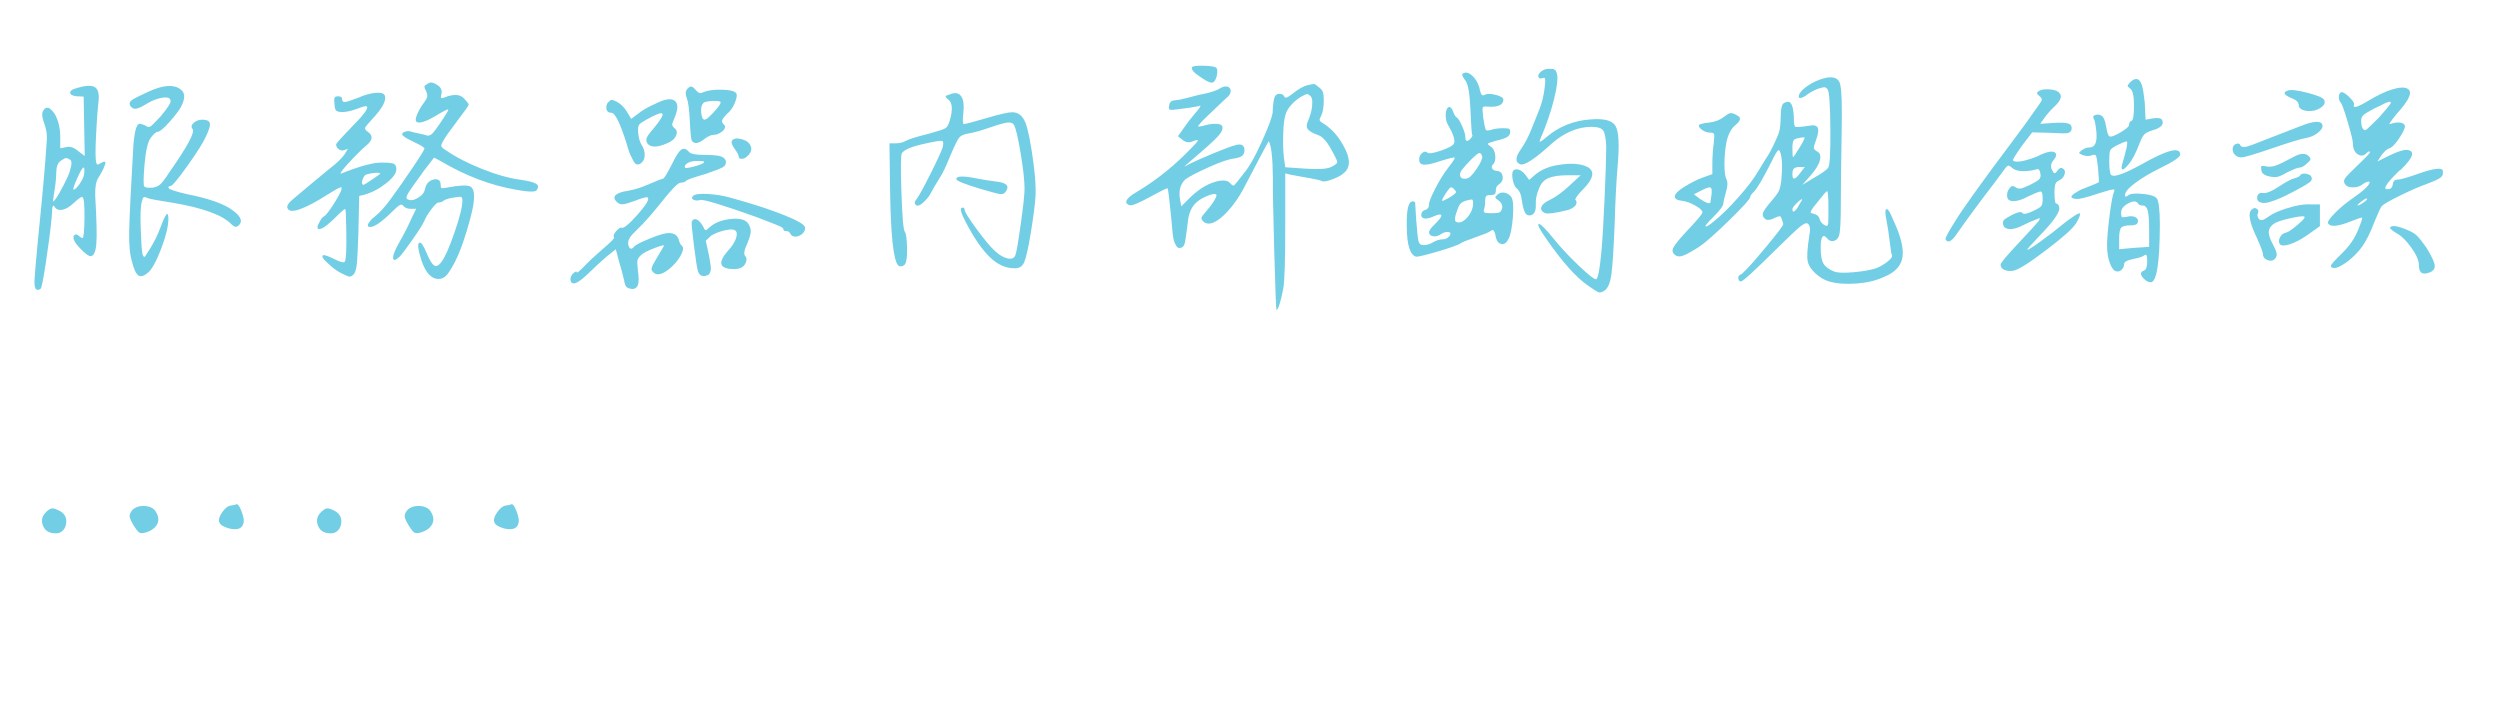 <?xml version="1.0" encoding="utf-8"?>
<!DOCTYPE svg PUBLIC "-//W3C//DTD SVG 1.1//EN" "http://www.w3.org/Graphics/SVG/1.1/DTD/svg11.dtd">
<svg version="1.1" xmlns="http://www.w3.org/2000/svg" width="1163.11" height="328.881" viewBox="0 0 1163.11 328.881">
<g>
<g>
<rect fill="#FFFFFF" width="0" height="0" />
</g>
<g transform="translate(0,0)">
<path fill="#72cee4" d="M69.12 42.62L69.12 42.62Q79.23 38.02 83.84 41.47L83.84 41.47Q87.42 43.78 84.10 49.92L84.10 49.92Q82.56 52.61 78.66 56.96Q74.75 61.31 73.34 61.31L73.34 61.31Q72.32 61.31 70.21 64Q68.10 66.69 67.26 76.35Q66.43 86.02 67.14 86.78Q67.84 87.55 71.04 87.30L71.04 87.30Q73.09 87.04 74.50 85.82Q75.90 84.61 78.72 80.26L78.72 80.26Q91.39 62.21 89.60 60.03L89.60 60.03Q88.45 58.62 90.11 57.15Q91.78 55.68 94.21 55.68L94.21 55.68Q97.15 55.68 97.60 57.28Q98.05 58.88 95.87 63.36L95.87 63.36Q93.95 67.71 87.23 77.12Q80.51 86.53 79.36 86.53L79.36 86.53Q78.08 86.53 78.46 87.49Q78.85 88.45 87.17 90.37L87.17 90.37Q102.14 93.31 108.29 97.86Q114.43 102.40 110.59 105.22L110.59 105.22Q109.44 106.11 107.65 104.32L107.65 104.32Q101.50 97.92 80.38 94.34L80.38 94.34Q70.40 92.80 68.61 92.16L68.61 92.16Q67.20 91.39 66.75 91.84Q66.30 92.29 65.92 94.08L65.92 94.08Q65.15 96.77 65.47 106.43Q65.79 116.10 66.30 118.27L66.30 118.27Q66.94 120.19 67.58 119.17L67.58 119.17Q67.84 118.66 69.63 115.97L69.63 115.97Q72.58 111.36 74.75 105.60L74.75 105.60Q78.34 95.87 78.34 101.76L78.34 101.76Q78.34 106.88 75.01 115.65Q71.68 124.42 68.86 126.85L68.86 126.85Q66.05 129.28 64.38 128.13Q62.72 126.98 61.44 121.86L61.44 121.86Q59.90 116.86 60.10 107.46Q60.29 98.05 62.08 67.07L62.08 67.07Q62.46 63.36 62.85 61.44Q63.23 59.52 63.81 58.50Q64.38 57.47 65.22 57.60Q66.05 57.73 67.58 58.37L67.58 58.37Q68.99 59.52 70.02 58.82Q71.04 58.11 74.62 54.27L74.62 54.27Q79.36 48.64 79.36 47.10L79.36 47.10Q79.36 45.57 77.70 45.38Q76.03 45.18 73.41 45.95Q70.78 46.72 68.10 48.38L68.10 48.38Q63.36 51.33 61.82 50.37Q60.29 49.41 60.29 48.13L60.29 48.13Q60.29 47.36 61.50 46.46Q62.72 45.57 69.12 42.62ZM35.84 40.96L35.84 40.96Q42.11 39.04 44.35 40.70Q46.59 42.37 45.70 48.38L45.70 48.38Q45.18 52.86 44.67 63.30Q44.16 73.73 44.80 75.65L44.80 75.65Q44.93 76.42 45.31 76.54Q45.70 76.67 46.59 76.03L46.59 76.03Q49.66 74.24 48.90 76.42L48.90 76.42Q48.38 78.46 45.70 82.82L45.70 82.82Q44.16 85.12 44.29 91.01L44.29 91.01Q45.31 108.16 44.80 113.66Q44.29 119.17 42.11 119.17L42.11 119.17Q40.83 119.17 37.76 116.03Q34.69 112.90 34.43 111.62L34.43 111.62Q33.79 109.95 34.69 109.31Q35.58 108.67 36.61 109.70L36.61 109.70Q37.76 110.72 38.40 110.72L38.40 110.72Q39.17 110.72 39.30 101.57Q39.42 92.42 38.40 91.78L38.40 91.78Q38.02 91.01 34.43 94.34L34.43 94.34Q31.49 97.15 28.99 97.60Q26.50 98.05 25.34 96.13L25.34 96.13Q24.70 94.98 24.32 96.77L24.32 96.77Q24.19 98.18 24.06 101.12L24.06 101.12Q23.04 111.10 21.31 122.37Q19.58 133.63 18.94 134.27L18.94 134.27Q17.92 135.17 16.90 134.66L16.90 134.66Q15.87 133.89 16.06 130.11Q16.26 126.34 17.66 111.62L17.66 111.62Q20.74 81.41 21.76 65.54L21.76 65.54Q22.14 61.57 20.54 57.28Q18.94 52.99 20.22 51.33L20.22 51.33Q22.27 48.13 25.60 53.25L25.60 53.25Q28.03 57.73 28.03 63.87L28.03 63.87L28.03 68.99L30.72 68.48Q33.41 67.71 36.35 70.27L36.35 70.27L39.42 72.58L39.17 58.75L38.91 44.93L35.58 44.80Q32.64 44.42 32.64 43.07Q32.64 41.73 35.84 40.96ZM32.51 74.24L32.51 74.24Q31.23 73.47 30.66 73.54Q30.08 73.60 28.16 74.88L28.16 74.88Q26.24 76.29 26.18 80.19Q26.11 84.10 25.34 88.77Q24.58 93.44 24.70 93.70L24.70 93.70Q24.83 93.95 25.66 92.86Q26.50 91.78 27.58 89.86Q28.67 87.94 29.70 85.95Q30.72 83.97 31.62 81.98Q32.51 80 32.64 78.98L32.64 78.98Q33.92 75.01 32.51 74.24ZM39.17 80.51L39.17 80.51Q39.42 77.95 38.91 77.95L38.91 77.95Q38.14 77.95 35.97 82.82Q33.79 87.68 34.18 88.19L34.18 88.19Q34.56 88.45 35.78 87.17Q36.99 85.89 38.08 83.90Q39.17 81.92 39.17 80.51Z"/>
</g>
<g transform="translate(127.955,0)">
<path fill="#72cee4" d="M38.78 45.44L38.78 45.44Q43.14 43.52 46.78 43.20Q50.43 42.88 51.07 44.42L51.07 44.42Q52.35 47.74 45.44 55.17L45.44 55.17Q42.24 58.62 41.92 59.39Q41.60 60.16 43.14 61.31L43.14 61.31Q46.98 63.87 42.62 67.58L42.62 67.58Q39.55 70.02 33.02 77.18L33.02 77.18Q29.70 81.02 30.72 80.77L30.72 80.77Q44.16 75.39 50.05 75.65L50.05 75.65Q54.14 75.65 55.30 76.22Q56.45 76.80 56.45 78.72L56.45 78.72Q56.45 81.54 51.65 85.31Q46.85 89.09 41.47 90.62L41.47 90.62L39.17 91.14L38.78 108.42Q38.40 119.81 38.02 123.14Q37.63 126.46 36.61 127.62L36.61 127.62Q35.46 128.77 34.62 128.70Q33.79 128.64 30.85 127.10L30.85 127.10Q28.54 125.95 26.37 124.10Q24.19 122.24 22.91 120.83Q21.63 119.42 22.27 118.78L22.27 118.78Q22.78 118.27 26.88 120.19L26.88 120.19Q31.49 122.62 32.38 121.86L32.38 121.86Q33.41 120.70 33.15 107.26L33.15 107.26Q33.02 97.66 32.70 97.28Q32.38 96.90 28.54 100.74L28.54 100.74Q21.63 107.65 19.97 106.37L19.97 106.37Q19.33 105.73 20.48 103.68L20.48 103.68Q21.89 100.99 22.66 100.74L22.66 100.74Q24.19 99.97 27.90 93.95Q31.62 87.94 30.85 87.17L30.85 87.17Q30.46 86.78 25.34 89.98L25.34 89.98Q7.42 101.38 5.76 96.77L5.76 96.77Q5.12 95.23 8.96 92.16L8.96 92.16L17.02 85.38L25.86 78.08Q30.34 74.62 32.26 71.94L32.26 71.94L33.92 69.25L32 69.89Q30.72 70.27 29.57 69.38Q28.42 68.48 28.42 67.20L28.42 67.20Q28.42 66.56 36.48 58.24L36.48 58.24Q44.93 49.66 42.24 49.41L42.24 49.41Q41.09 49.41 37.25 50.94L37.25 50.94Q33.15 52.35 30.46 52.10L30.46 52.10Q28.80 51.97 28.29 51.26Q27.78 50.56 27.65 48.26L27.65 48.26Q27.39 46.21 27.71 45.50Q28.03 44.80 29.31 44.80L29.31 44.80Q31.23 44.80 31.23 46.21L31.23 46.21Q31.23 46.98 31.55 47.23Q31.87 47.49 32.70 47.42Q33.54 47.36 34.88 46.85Q36.22 46.34 38.78 45.44ZM48.90 80.77L48.90 80.77Q48.90 80.38 47.55 80.38Q46.21 80.38 44.48 80.70Q42.75 81.02 41.98 81.41L41.98 81.41Q41.47 81.79 40.96 82.94Q40.45 84.10 40.45 84.93Q40.45 85.76 41.09 86.02L41.09 86.02Q41.47 86.02 45.18 83.52Q48.90 81.02 48.90 80.77ZM70.53 39.30L70.53 39.30Q71.81 38.27 72.90 38.40Q73.98 38.53 75.90 39.81L75.90 39.81Q77.95 41.34 77.44 43.65L77.44 43.65Q77.06 45.18 77.25 45.50Q77.44 45.82 78.59 45.44L78.59 45.44Q85.12 42.75 87.94 45.82L87.94 45.82Q90.11 48.13 90.11 48.70Q90.11 49.28 84.93 56.06Q79.74 62.85 78.34 65.41L78.34 65.41Q77.18 67.33 77.38 68.03Q77.57 68.74 79.49 69.89L79.49 69.89Q86.27 74.62 96.45 78.66Q106.62 82.69 114.69 83.71L114.69 83.71Q119.81 84.48 121.47 85.50Q123.14 86.53 121.73 88.45L121.73 88.45Q120.96 89.86 112.38 88.32L112.38 88.32Q94.46 85.25 77.18 75.01L77.18 75.01L73.98 73.34L72.19 75.65Q70.27 77.95 65.28 84.99L65.28 84.99Q62.21 89.22 61.50 90.75Q60.80 92.29 61.57 92.67L61.57 92.67Q63.49 93.82 66.43 92.10Q69.38 90.37 69.76 87.94L69.76 87.94Q70.53 84.22 73.98 83.46L73.98 83.46Q77.06 82.94 77.06 86.14L77.06 86.14Q77.06 87.30 77.50 87.49Q77.95 87.68 79.87 87.30L79.87 87.30Q88.58 85.63 90.88 86.78L90.88 86.78Q94.34 88.70 90.88 101.50L90.88 101.50Q87.55 114.18 83.71 121.86L83.71 121.86Q81.28 126.46 79.74 128.13Q78.21 129.79 76.03 129.79L76.03 129.79Q71.04 129.79 68.10 121.09L68.10 121.09Q65.66 113.41 67.20 112.90L67.20 112.90Q68.35 112.51 70.46 117.57Q72.58 122.62 74.05 123.52Q75.52 124.42 77.44 121.86L77.44 121.86Q79.87 118.66 83.52 108.10Q87.17 97.54 87.17 93.31L87.17 93.31Q87.17 91.90 86.59 91.65Q86.02 91.39 83.20 91.90L83.20 91.90Q79.36 92.54 78.40 93.38Q77.44 94.21 76.03 94.21L76.03 94.21Q75.14 94.21 72.83 97.22Q70.53 100.22 69.38 102.91L69.38 102.91Q68.35 105.22 64 111.42Q59.65 117.63 57.98 119.42L57.98 119.42Q54.91 122.24 54.91 119.81L54.91 119.81Q55.04 117.63 57.73 112.90L57.73 112.90Q61.18 106.88 63.36 101.89L63.36 101.89L65.66 97.15L63.10 97.15Q60.80 97.15 59.65 95.74L59.65 95.74Q59.14 94.85 58.05 95.42Q56.96 96 54.14 98.82L54.14 98.82Q47.23 105.60 44.29 105.60L44.29 105.60Q41.86 105.60 44.67 102.27L44.67 102.27Q45.44 101.50 46.59 100.61L46.59 100.61Q49.92 97.92 53.76 92.67L53.76 92.67Q58.37 86.40 63.94 78.14Q69.50 69.89 69.50 69.12L69.50 69.12Q69.50 68.35 64.32 65.92Q59.14 63.49 59.14 62.46L59.14 62.46Q59.14 61.70 60.54 61.25Q61.95 60.80 63.10 61.18Q64.26 61.57 66.56 62.02Q68.86 62.46 70.91 63.10L70.91 63.10Q72.06 63.23 73.22 62.08Q74.37 60.93 76.80 57.34L76.80 57.34Q80.90 51.33 80.58 50.94Q80.26 50.56 74.75 53.89L74.75 53.89Q70.27 56.58 67.78 56.96Q65.28 57.34 65.47 55.42Q65.66 53.50 68.10 49.41L68.10 49.41Q70.53 46.21 70.78 45.06Q71.04 43.90 70.27 42.37L70.27 42.37Q69.50 40.96 69.50 40.38Q69.50 39.81 70.53 39.30Z"/>
</g>
<g transform="translate(255.91,0)">
<path fill="#72cee4" d="M65.92 103.17L65.92 103.17Q66.43 102.02 67.33 101.95Q68.22 101.89 69.25 102.78Q70.27 103.68 71.04 105.09L71.04 105.09Q71.94 107.01 72.38 107.07Q72.83 107.14 74.24 105.73L74.24 105.73Q77.82 102.53 84.03 101.89Q90.24 101.25 92.16 103.94L92.16 103.94Q93.44 105.98 93.38 107.78Q93.31 109.57 91.65 113.54L91.65 113.54Q89.60 117.89 90.82 119.17Q92.03 120.45 90.75 122.82Q89.47 125.18 85.63 125.18L85.63 125.18Q75.39 125.18 82.69 116.74L82.69 116.74Q85.38 113.92 86.40 111.17Q87.42 108.42 86.27 107.33Q85.12 106.24 81.15 107.20Q77.18 108.16 74.88 109.70L74.88 109.70L72.45 112L73.98 119.04Q74.88 124.03 74.82 125.18Q74.75 126.34 73.98 127.62L73.98 127.62Q72.45 128.64 70.98 128.38Q69.50 128.13 68.86 126.34L68.86 126.34Q68.22 124.54 66.94 114.24Q65.66 103.94 65.92 103.17ZM66.56 91.14L66.56 91.14Q67.58 89.98 73.22 90.24Q78.85 90.50 84.61 92.16L84.61 92.16Q98.56 96 108.61 99.97Q118.66 103.94 118.66 105.98L118.66 105.98Q118.66 107.78 117.18 108.93Q115.71 110.08 114.18 110.08Q112.64 110.08 111.87 108.93L111.87 108.93Q111.36 107.52 109.95 107.52Q108.54 107.52 108.54 106.62L108.54 106.62Q108.54 105.98 106.82 105.22Q105.09 104.45 96.38 101.12L96.38 101.12Q71.68 92.29 69.76 93.06L69.76 93.06Q68.35 93.57 66.88 92.99Q65.41 92.42 66.56 91.14ZM56.83 76.16L56.83 76.16Q59.39 70.78 61.06 69.63Q62.72 68.48 64.64 70.66L64.64 70.66Q65.79 72.06 71.42 72.06L71.42 72.06Q76.93 72.06 79.10 72.64Q81.28 73.22 81.79 74.88L81.79 74.88Q82.05 76.80 80.45 77.76Q78.85 78.72 72.06 81.02L72.06 81.02Q64 83.33 63.23 84.16Q62.46 84.99 60.74 84.99Q59.01 84.99 52.10 93.70Q45.18 102.40 40.70 106.62L40.70 106.62Q37.76 109.44 36.99 110.78Q36.22 112.13 36.35 113.66L36.35 113.66Q37.12 117.25 39.30 114.56L39.30 114.56Q40.45 113.41 46.59 110.91Q52.74 108.42 55.17 108.42L55.17 108.42Q59.39 108.42 60.03 112.13L60.03 112.13Q60.54 113.66 61.18 114.18L61.18 114.18Q62.59 115.20 61.12 118.21Q59.65 121.22 56.70 124.03L56.70 124.03Q50.43 129.79 47.74 126.34L47.74 126.34Q46.98 125.70 47.36 124.42Q47.74 123.14 49.79 119.81L49.79 119.81Q53.12 114.30 53.12 114.18L53.12 114.18Q52.48 113.92 48.19 115.58Q43.90 117.25 42.50 118.53L42.50 118.53Q40.96 119.94 40.70 120.96Q40.45 121.98 40.83 125.57L40.83 125.57Q41.60 130.69 40.83 132.67Q40.06 134.66 37.76 134.40L37.76 134.40Q36.22 134.14 35.52 133.44Q34.82 132.74 34.43 130.30L34.43 130.30Q33.66 126.85 32 121.34L32 121.34L30.59 115.97L26.24 119.42Q22.27 122.88 17.66 127.36L17.66 127.36Q10.62 134.14 9.60 130.69L9.60 130.69Q9.47 130.30 9.47 130.05L9.47 130.05Q9.47 128.26 10.94 127.04Q12.42 125.82 12.42 126.66Q12.42 127.49 16 123.78Q19.58 120.06 24.83 115.58Q30.08 111.10 29.82 110.46L29.82 110.46Q29.06 109.44 30.78 107.52Q32.51 105.60 33.28 105.98L33.28 105.98Q34.82 106.50 40.77 99.78Q46.72 93.06 45.44 91.90L45.44 91.90Q45.06 91.26 39.04 93.57L39.04 93.57Q35.20 94.98 33.92 95.04Q32.64 95.10 31.62 94.46L31.62 94.46Q27.26 90.88 34.30 89.09L34.30 89.09Q35.71 88.96 37.12 88.58L37.12 88.58Q40.83 87.94 46.27 85.57Q51.71 83.20 52.48 83.20Q53.25 83.20 56.83 76.16ZM71.55 75.65L71.55 75.65Q71.94 75.14 71.04 75.01L71.04 75.01Q70.27 74.88 68.61 74.88L68.61 74.88Q64.26 74.88 62.85 76.93L62.85 76.93Q62.46 77.57 62.85 78.02Q63.23 78.46 67.07 77.44Q70.91 76.42 71.55 75.65ZM84.61 65.54L84.61 65.54Q85.63 63.87 88.96 64.70Q92.29 65.54 93.31 67.84L93.31 67.84Q94.21 69.76 92.54 71.94L92.54 71.94Q90.24 74.50 88.32 73.73L88.32 73.73Q87.81 73.60 87.81 72.96L87.81 72.96Q87.81 71.94 85.89 69.25Q83.97 66.56 84.61 65.54ZM26.75 47.87L26.75 47.87Q28.03 46.59 28.54 46.46Q29.06 46.34 31.10 47.36L31.10 47.36Q33.92 48.90 35.84 52.10L35.84 52.10L37.76 55.30L40.70 53.12Q43.52 50.69 49.02 48.26L49.02 48.26Q55.55 44.93 58.05 46.91Q60.54 48.90 57.73 55.30L57.73 55.30Q56.83 57.34 56.83 57.98Q56.83 58.62 57.73 59.52L57.73 59.52Q59.65 60.80 58.62 63.10Q57.60 65.41 54.40 66.69L54.40 66.69Q47.36 69.76 45.18 66.56L45.18 66.56Q44.54 65.41 44.99 64.13Q45.44 62.85 48.26 59.65L48.26 59.65Q53.12 53.76 52.22 52.86Q51.33 51.97 44.80 55.68L44.80 55.68Q41.98 57.22 41.41 58.05Q40.83 58.88 40.96 61.57L40.96 61.57Q41.34 65.54 42.69 67.58Q44.03 69.63 44.03 72.06Q44.03 74.50 42.50 75.78L42.50 75.78Q41.60 76.54 40.70 76.54Q39.81 76.54 39.10 75.39Q38.40 74.24 37.44 72.19Q36.48 70.14 35.58 66.69L35.58 66.69Q31.10 52.48 28.54 52.48L28.54 52.48Q26.75 52.48 26.30 51.01Q25.86 49.54 26.75 47.87ZM63.62 45.63Q62.59 43.01 63.68 41.60Q64.77 40.19 65.66 40.26Q66.56 40.32 67.97 42.11L67.97 42.11Q69.50 43.90 71.04 43.01L71.04 43.01Q74.11 41.60 80 41.73Q85.89 41.86 86.78 43.65L86.78 43.65Q87.17 45.06 85.82 48.19Q84.48 51.33 81.92 53.38L81.92 53.38Q79.23 56.19 80.32 57.28Q81.41 58.37 81.41 59.01L81.41 59.01Q81.41 60.29 79.62 61.50Q77.82 62.72 76.29 62.72L76.29 62.72Q74.24 62.72 71.68 64.77L71.68 64.77Q67.58 67.97 65.92 65.41L65.92 65.41Q65.41 64.26 65.02 56.26Q64.64 48.26 63.62 45.63ZM79.36 47.62L79.36 47.62Q79.36 47.10 77.70 46.98Q76.03 46.85 73.98 47.10Q71.94 47.36 71.42 47.87L71.42 47.87Q70.27 48.90 70.27 51.26Q70.27 53.63 71.04 55.17L71.04 55.17Q71.55 55.94 72.51 55.49Q73.47 55.04 75.90 52.48L75.90 52.48Q79.36 48.77 79.36 47.62Z"/>
</g>
<g transform="translate(383.865,0)">
<path fill="#72cee4" d="M61.06 83.33L61.06 83.33Q61.06 81.02 71.42 83.20L71.42 83.20Q76.42 84.10 79.74 84.48L79.74 84.48Q86.78 85.25 84.10 89.09L84.10 89.09Q83.20 90.50 81.54 90.30Q79.87 90.11 72.06 87.81L72.06 87.81Q61.06 84.48 61.06 83.33ZM59.14 43.52L59.14 43.52Q62.21 42.75 63.55 45.18Q64.90 47.62 64.32 52.67Q63.74 57.73 64.64 57.73Q65.54 57.73 74.94 54.98Q84.35 52.22 87.04 52.22L87.04 52.22Q91.26 52.22 93.18 57.02Q95.10 61.82 97.02 76.42L97.02 76.42Q98.18 85.50 97.92 90.88Q97.66 96.26 95.74 108.16L95.74 108.16Q93.95 119.04 92.61 122.05Q91.26 125.06 87.94 124.80L87.94 124.80Q82.05 124.80 76.74 119.74Q71.42 114.69 65.54 103.55L65.54 103.55Q62.21 97.15 63.55 96.70Q64.90 96.26 64.90 97.54L64.90 97.54Q64.90 98.94 70.40 106.43Q75.90 113.92 78.98 116.74L78.98 116.74Q82.18 119.68 84.99 120.26Q87.81 120.83 88.58 118.59Q89.34 116.35 91.07 104Q92.80 91.65 92.80 87.81L92.80 87.81Q92.80 82.05 90.94 71.04Q89.09 60.03 87.81 57.98L87.81 57.98Q87.04 56.83 84.93 57.02Q82.82 57.22 77.18 59.14L77.18 59.14Q70.66 61.44 66.82 62.08L66.82 62.08Q63.62 62.59 62.46 63.94Q61.31 65.28 58.37 72.19L58.37 72.19Q55.30 79.74 53.76 82.05L53.76 82.05Q50.18 87.81 49.02 90.11L49.02 90.11Q48.26 91.78 45.82 94.08Q43.39 96.38 42.24 95.36Q41.09 94.34 42.62 92.54L42.62 92.54Q44.16 90.62 49.09 80.77Q54.02 70.91 54.78 68.35L54.78 68.35Q55.30 65.66 54.40 65.54L54.40 65.54Q53.38 65.28 47.10 66.69L47.10 66.69Q37.25 68.74 35.71 71.30L35.71 71.30Q34.94 72.58 35.52 89.66Q36.10 106.75 37.12 107.90L37.12 107.90Q38.02 109.06 38.14 115.71Q38.27 122.37 36.74 123.39Q35.20 124.42 34.05 123.52L34.05 123.52Q30.59 120.06 30.21 86.40L30.21 86.40L29.95 66.69L32.64 66.69Q35.58 66.69 37.57 65.54Q39.55 64.38 48.26 62.21L48.26 62.21Q54.78 60.42 56 59.65Q57.22 58.88 57.98 56.19L57.98 56.19Q60.29 48.51 57.22 46.21L57.22 46.21Q55.55 44.93 56.32 44.54L56.32 44.54Q56.83 44.29 59.14 43.52Z"/>
</g>
<g transform="translate(511.82,0)">
<path fill="#72cee4" d="M95.87 39.81L95.87 39.81Q98.82 39.04 99.52 39.10Q100.22 39.17 101.89 40.70L101.89 40.70Q103.30 41.73 103.68 42.94Q104.06 44.16 104.06 47.10L104.06 47.10Q103.94 51.84 102.78 54.02L102.78 54.02Q102.02 55.30 102.14 55.87Q102.27 56.45 103.30 57.09L103.30 57.09Q109.18 60.54 113.02 67.46L113.02 67.46Q118.14 76.29 113.66 80.26L113.66 80.26Q111.87 82.05 107.97 83.46Q104.06 84.86 103.17 84.22L103.17 84.22Q102.27 83.71 96.70 82.75Q91.14 81.79 88.58 81.28L88.58 81.28L86.14 80.64L86.14 104.70Q86.14 128.90 85.25 134.02L85.25 134.02Q83.46 143.49 82.05 144.26L82.05 144.26Q81.79 144.13 81.02 116.99Q80.26 89.86 80.38 82.69L80.38 82.69Q80.26 68.86 78.46 65.66L78.46 65.66Q77.57 66.94 66.56 88.06L66.56 88.06Q63.49 93.82 59.14 98.56L59.14 98.56Q51.58 106.50 47.87 102.91L47.87 102.91Q46.98 101.89 47.17 101.25Q47.36 100.61 48.90 98.82L48.90 98.82Q51.33 96.13 52.93 93.57Q54.53 91.01 54.02 90.50L54.02 90.50Q53.12 89.73 49.41 91.33Q45.70 92.93 43.90 95.10L43.90 95.10Q41.34 98.05 40.83 103.17L40.83 103.17Q39.94 110.21 39.55 112.45Q39.17 114.69 37.89 115.20L37.89 115.20Q36.74 115.58 36.10 115.14Q35.46 114.69 34.75 113.09Q34.05 111.49 33.73 108.48Q33.41 105.47 33.02 100.61L33.02 100.61Q31.74 87.94 31.42 87.62Q31.10 87.30 23.17 91.65Q15.23 96 13.70 95.49L13.70 95.49Q9.86 94.08 15.49 90.24L15.49 90.24Q16 89.86 16.77 89.47L16.77 89.47Q29.18 82.05 39.42 71.94L39.42 71.94Q45.82 65.66 45.50 65.28Q45.18 64.90 42.82 65.86Q40.45 66.82 38.27 65.02L38.27 65.02L36.22 63.36L38.78 59.78Q41.22 56.19 44.29 52.61L44.29 52.61Q47.10 49.41 46.59 49.15L46.59 49.15Q46.34 49.15 45.06 49.54L45.06 49.54Q42.50 50.05 37.25 50.69L37.25 50.69Q33.15 51.33 32.45 51.01Q31.74 50.69 32.13 49.15L32.13 49.15Q32.26 46.85 34.75 46.66Q37.25 46.46 40.96 45.44Q44.67 44.42 45.82 44.16L45.82 44.16Q53.12 42.88 55.81 41.09L55.81 41.09Q57.98 39.81 59.46 40.38Q60.93 40.96 60.74 42.62Q60.54 44.29 58.62 45.70L58.62 45.70Q55.42 48.77 51.20 52.74Q46.98 56.70 46.34 57.73L46.34 57.73Q45.18 58.88 45.82 58.88L45.82 58.88Q46.46 58.88 48.13 58.50L48.13 58.50Q50.94 57.60 53.50 57.60Q56.06 57.60 56.70 58.50L56.70 58.50Q57.73 60.29 54.66 63.62Q51.58 66.94 40.45 76.29L40.45 76.29L39.17 77.57Q39.30 77.44 42.11 76.03L42.11 76.03Q45.44 74.37 52.99 71.23Q60.54 68.10 63.23 67.46L63.23 67.46Q65.54 66.82 66.50 67.84Q67.46 68.86 67.07 70.78L67.07 70.78Q66.82 72.06 65.79 72.70Q64.77 73.34 62.59 73.73L62.59 73.73Q59.01 73.98 50.75 77.70Q42.50 81.41 39.81 83.33L39.81 83.33Q35.97 86.78 37.25 93.18L37.25 93.18L37.76 96L41.98 91.78Q48.64 85.38 55.55 84.10L55.55 84.10Q59.14 83.58 60.54 85.25L60.54 85.25Q61.70 86.66 62.34 86.21Q62.98 85.76 67.07 80.38L67.07 80.38Q70.53 76.29 75.14 66.11Q79.74 55.94 80.26 52.48L80.26 52.48Q80.51 46.85 81.15 45.25Q81.79 43.65 83.33 43.65L83.33 43.65Q85.25 43.65 85.70 44.99Q86.14 46.34 89.66 43.52Q93.18 40.70 95.87 39.81ZM98.18 45.06L98.18 45.06Q97.02 43.78 96.32 43.78Q95.62 43.78 93.18 45.18L93.18 45.18Q87.30 49.15 86.14 53.76L86.14 53.76Q85.38 56.19 85.18 62.46Q84.99 68.74 85.50 73.22L85.50 73.22L86.14 77.82L95.49 78.46Q104.58 79.10 107.46 77.70Q110.34 76.29 110.34 75.39Q110.34 74.50 107.26 69.06Q104.19 63.62 101.38 62.85L101.38 62.85Q97.54 61.44 96.58 60.03Q95.62 58.62 96.77 56.19L96.77 56.19Q98.30 52.61 98.62 49.41Q98.94 46.21 98.18 45.06ZM43.33 33.15Q42.37 32 42.82 31.23Q43.26 30.46 48.19 30.59Q53.12 30.72 54.02 31.49L54.02 31.49Q54.78 32.26 54.40 34.62Q54.02 36.99 52.86 38.14L52.86 38.14Q51.58 39.17 47.62 36.48L47.62 36.48Q44.29 34.30 43.33 33.15Z"/>
</g>
<g transform="translate(639.774,0)">
<path fill="#72cee4" d="M84.86 76.80L84.86 76.80Q94.08 75.26 98.82 77.70L98.82 77.70Q104.19 80.64 96.51 88.32L96.51 88.32Q95.36 89.47 94.53 90.50Q93.70 91.52 93.31 92.29Q92.93 93.06 93.31 93.06L93.31 93.06Q93.82 93.70 93.63 94.66Q93.44 95.62 92.29 96.45Q91.14 97.28 89.86 97.66L89.86 97.66Q80.64 99.97 78.85 99.07L78.85 99.07Q76.67 97.92 77.38 96.19Q78.08 94.46 81.41 92.93L81.41 92.93Q85.38 91.01 90.37 86.40L90.37 86.40L95.62 81.54L89.60 81.54Q83.71 81.54 80.58 82.88Q77.44 84.22 76.16 87.94L76.16 87.94Q74.62 91.52 74.75 94.85L74.75 94.85Q75.01 100.22 71.68 100.22L71.68 100.22Q70.40 100.22 69.63 98.69Q68.86 97.15 68.22 93.06L68.22 93.06Q67.84 89.47 66.18 87.94L66.18 87.94Q64.77 86.91 64.13 84.16Q63.49 81.41 64 79.87L64 79.87Q64.64 78.46 66.43 78.85Q68.22 79.23 69.76 81.15L69.76 81.15L71.68 83.71L73.86 81.79Q78.08 77.95 84.86 76.80ZM40.58 34.43L40.58 34.43Q42.37 32.90 44.86 34.94Q47.36 36.99 48.51 40.83L48.51 40.83Q49.02 43.52 49.60 44.10Q50.18 44.67 51.20 44.03L51.20 44.03Q52.74 43.26 56.19 44.16Q59.65 45.06 59.65 46.34L59.65 46.34Q59.65 48.13 57.92 48.96Q56.19 49.79 53.50 49.66L53.50 49.66Q50.82 49.41 50.30 49.73Q49.79 50.05 50.05 52.10L50.05 52.10Q50.18 54.78 50.82 57.86L50.82 57.86Q51.20 60.16 51.65 60.54Q52.10 60.93 53.89 60.42L53.89 60.42Q56.32 59.65 59.65 59.65L59.65 59.65Q61.57 59.65 62.21 59.90Q62.85 60.16 62.85 61.31L62.85 61.31Q62.85 62.85 61.44 63.74Q60.03 64.64 55.94 65.54L55.94 65.54Q52.35 66.56 52.48 66.94L52.48 66.94Q52.48 67.33 53.63 68.10L53.63 68.10Q55.55 69.25 55.87 72.26Q56.19 75.26 54.78 76.54L54.78 76.54Q53.89 77.57 54.53 78.53Q55.17 79.49 57.34 79.62L57.34 79.62Q59.01 80 59.33 82.05Q59.65 84.10 58.11 85.38L58.11 85.38Q56.32 86.53 56.19 87.94L56.19 87.94Q56.19 89.86 55.68 90.30Q55.17 90.75 53.50 90.75L53.50 90.75Q52.10 90.75 51.65 91.26Q51.20 91.78 51.20 93.44L51.20 93.44Q51.20 96.13 50.56 97.66L50.56 97.66Q50.43 98.69 51.07 98.94Q51.71 99.20 54.27 99.20L54.27 99.20Q56.96 99.20 57.79 98.82Q58.62 98.43 59.01 97.15L59.01 97.15Q59.65 94.98 57.47 93.31L57.47 93.31Q55.94 92.29 55.94 91.84Q55.94 91.39 57.09 90.37L57.09 90.37Q58.62 89.22 60.54 89.73Q62.46 90.24 63.49 91.90L63.49 91.90Q64.64 94.08 64.06 101.25Q63.49 108.42 62.08 111.10L62.08 111.10Q60.80 113.79 58.88 113.54Q56.96 113.28 56.19 110.59L56.19 110.59Q55.94 109.06 55.68 108.35Q55.42 107.65 55.10 107.26Q54.78 106.88 54.53 107.01Q54.27 107.14 53.63 107.52L53.63 107.52Q52.74 108.29 46.66 110.40Q40.58 112.51 39.68 113.28L39.68 113.28Q37.89 114.43 29.18 116.99Q20.48 119.55 19.07 119.42L19.07 119.42Q14.85 118.27 14.72 105.60L14.72 105.60Q14.46 93.70 17.41 93.70L17.41 93.70Q18.56 93.70 18.62 94.34Q18.69 94.98 19.07 101.89L19.07 101.89Q19.71 110.21 20.16 112.13Q20.61 114.05 22.53 114.05L22.53 114.05Q24.70 114.05 27.01 112.70Q29.31 111.36 31.30 111.36Q33.28 111.36 34.43 109.95L34.43 109.95Q35.97 108.03 33.66 107.90L33.66 107.90Q32.13 107.90 30.46 109.06L30.46 109.06Q28.67 110.21 26.88 109.89Q25.09 109.57 25.09 108.03L25.09 108.03Q25.09 106.88 27.90 104.19L27.90 104.19Q32.51 99.58 29.82 99.84L29.82 99.84Q29.06 99.84 27.39 100.61L27.39 100.61Q23.94 102.14 22.53 101.50L22.53 101.50Q21.25 101.12 21.50 99.58Q21.76 98.05 23.30 97.66L23.30 97.66Q25.09 97.15 25.09 94.98L25.09 94.98Q25.09 93.31 28.03 87.62Q30.98 81.92 34.05 77.95L34.05 77.95Q37.38 73.73 36.99 73.34Q36.61 72.96 30.08 75.01L30.08 75.01Q24.83 76.80 22.66 76.61Q20.48 76.42 20.48 74.24L20.48 74.24Q20.48 72.32 21.89 71.17Q23.30 70.02 24.26 70.98Q25.22 71.94 30.78 70.02Q36.35 68.10 36.74 66.56L36.74 66.56Q37.50 64.26 33.92 58.11L33.92 58.11Q32.77 56.19 32.83 53.31Q32.90 50.43 34.30 49.79L34.30 49.79Q35.46 49.66 36.29 51.97Q37.12 54.27 38.14 54.78L38.14 54.78Q39.04 55.42 40.51 58.75Q41.98 62.08 41.98 63.87L41.98 63.87Q41.98 65.54 42.75 65.54L42.75 65.54Q43.52 65.54 44.54 64.32Q45.57 63.10 45.18 62.72L45.18 62.72Q44.80 62.34 44.35 51.20Q43.90 40.06 42.05 37.57Q40.19 35.07 40.58 34.43ZM49.79 72.70L49.79 72.70Q49.28 71.17 48.51 71.17Q47.74 71.17 44.74 74.18Q41.73 77.18 40.19 79.23L40.19 79.23Q39.04 81.15 39.74 82.30Q40.45 83.46 42.50 83.07L42.50 83.07Q44.29 82.94 47.23 78.53Q50.18 74.11 49.79 72.70ZM37.12 88.45L37.12 88.45Q36.22 87.17 35.20 87.17L35.20 87.17Q34.69 87.17 32.77 90.11Q30.85 93.06 31.23 93.44L31.23 93.44Q31.36 93.70 34.82 91.78L34.82 91.78Q36.99 90.37 37.44 89.79Q37.89 89.22 37.12 88.45ZM45.57 94.59L45.57 94.59Q45.57 93.06 45.12 92.86Q44.67 92.67 41.98 93.44L41.98 93.44Q40.19 94.08 39.42 95.10Q38.66 96.13 37.50 99.84L37.50 99.84Q36.61 102.91 37.89 103.30L37.89 103.30Q40.19 104.19 42.88 101.12Q45.57 98.05 45.57 94.59ZM76.93 33.54L76.93 33.54Q78.46 32 81.15 32L81.15 32Q82.94 32 83.58 32.45Q84.22 32.90 84.61 34.43L84.61 34.43Q85.38 37.50 83.20 46.27Q81.02 55.04 76.67 65.15L76.67 65.15Q76.29 66.18 77.06 65.79L77.06 65.79Q77.82 65.41 79.62 63.87L79.62 63.87Q88.45 56.32 100.35 55.55L100.35 55.55Q109.57 54.78 111.81 58.56Q114.05 62.34 112.90 76.16L112.90 76.16Q111.87 88.45 111.49 102.91L111.49 102.91Q110.72 122.11 109.89 127.87Q109.06 133.63 106.75 135.17L106.75 135.17Q104.96 136.32 104 136Q103.04 135.68 99.20 132.99L99.20 132.99Q90.75 127.23 79.62 111.10L79.62 111.10Q74.75 104.19 76.29 104.19L76.29 104.19Q77.70 104.45 83.07 111.10L83.07 111.10Q87.94 117.12 94.66 123.52Q101.38 129.92 102.72 129.92Q104.06 129.92 105.22 117.63L105.22 117.63Q105.98 109.82 106.75 92.22Q107.52 74.62 107.52 68.22L107.52 68.22Q107.26 62.34 106.05 60.67Q104.83 59.01 100.74 59.01L100.74 59.01Q91.14 59.01 82.30 66.69L82.30 66.69Q70.40 77.57 67.46 76.42L67.46 76.42Q63.87 75.01 67.84 69.38L67.84 69.38Q70.53 65.54 72.70 60.16L72.70 60.16L76.54 50.56Q78.21 46.21 78.85 40.96L78.85 40.96Q79.49 36.22 78.72 36.22L78.72 36.22Q78.46 36.22 78.08 36.22L78.08 36.22Q76.54 36.99 76.03 35.90Q75.52 34.82 76.93 33.54Z"/>
</g>
<g transform="translate(767.729,0)">
<path fill="#72cee4" d="M81.66 36.22L81.66 36.22Q87.17 35.07 88.32 38.91Q89.47 42.75 89.09 61.70L89.09 61.70Q88.70 82.94 88.70 95.23Q88.70 107.52 87.81 109.82L87.81 109.82Q87.04 111.74 85.31 112.13Q83.58 112.51 82.18 110.72L82.18 110.72Q79.87 108.03 79.36 113.28L79.36 113.28Q79.36 114.43 79.36 115.97L79.36 115.97Q79.36 120.58 80.70 122.75Q82.05 124.93 85.63 126.34L85.63 126.34Q87.94 127.23 94.59 126.66Q101.25 126.08 105.09 124.80L105.09 124.80Q107.78 123.78 110.34 121.79Q112.90 119.81 112.51 118.78L112.51 118.78Q112.13 118.27 111.49 112.70Q110.85 107.14 109.95 102.53Q109.06 97.92 109.70 97.54L109.70 97.54Q110.46 96.51 112 99.84L112 99.84Q112.90 101.76 114.69 105.98L114.69 105.98Q118.53 115.33 117.18 120.64Q115.84 125.95 108.93 128.77L108.93 128.77Q103.55 131.33 96.13 131.90Q88.70 132.48 83.20 130.94L83.20 130.94Q79.87 129.92 76.93 127.23Q73.98 124.54 73.34 121.73L73.34 121.73Q72.58 118.78 74.11 109.18L74.11 109.18Q74.88 105.22 73.34 104.06L73.34 104.06Q72.32 103.30 69.57 105.60Q66.82 107.90 57.73 116.86L57.73 116.86Q43.52 130.94 42.24 130.94L42.24 130.94Q41.22 130.94 41.02 129.60Q40.83 128.26 41.86 127.87L41.86 127.87Q43.39 127.49 52.80 116.22Q62.21 104.96 61.95 104.19L61.95 104.19Q61.06 100.99 60.54 100.67Q60.03 100.35 57.73 101.50L57.73 101.50Q54.91 102.91 53.50 101.89L53.50 101.89Q51.97 100.61 52.48 99.07Q52.99 97.54 56.19 93.82L56.19 93.82Q58.88 90.75 59.78 89.02Q60.67 87.30 61.06 83.46L61.06 83.46Q61.95 74.11 60.29 70.27L60.29 70.27Q59.90 69.63 59.65 69.89L59.65 69.89Q58.75 70.40 56.45 75.26L56.45 75.26Q50.82 86.40 48.38 89.09L48.38 89.09Q46.59 90.75 46.59 91.52L46.59 91.52Q46.59 92.93 36.74 102.53Q26.88 112.13 22.78 114.82L22.78 114.82Q17.79 118.02 15.42 118.91Q13.06 119.81 11.65 118.66L11.65 118.66Q9.73 117.25 10.82 115.14Q11.90 113.02 17.28 107.26L17.28 107.26Q24.32 99.84 24.32 98.82L24.32 98.82Q24.32 97.54 21.06 95.68Q17.79 93.82 14.98 93.44L14.98 93.44Q11.26 93.06 11.46 91.33Q11.65 89.60 15.49 87.17L15.49 87.17Q20.10 84.22 24.58 82.56L24.58 82.56L28.93 81.02L28.93 76.42Q28.93 71.55 29.57 66.69L29.57 66.69Q29.95 63.10 29.76 62.40Q29.57 61.70 27.78 61.70L27.78 61.70Q25.86 61.70 24.06 60.35Q22.27 59.01 22.78 58.11L22.78 58.11Q23.42 57.47 27.46 57.02Q31.49 56.58 34.30 54.40L34.30 54.40Q36.22 52.86 37.18 52.67Q38.14 52.48 39.68 53.25L39.68 53.25Q41.22 54.02 41.60 54.59Q41.98 55.17 41.54 56.13Q41.09 57.09 39.17 58.62L39.17 58.62Q36.48 61.31 35.46 66.30L35.46 66.30Q34.56 71.17 34.56 76.35Q34.56 81.54 35.46 83.33L35.46 83.33Q36.48 85.25 35.33 89.15Q34.18 93.06 34.05 94.72Q33.92 96.38 29.57 100.74L29.57 100.74Q24.96 105.34 25.86 105.34L25.86 105.34Q26.50 105.60 29.57 103.04L29.57 103.04Q34.56 99.07 40.90 91.97Q47.23 84.86 50.30 79.62L50.30 79.62Q54.53 72.58 54.91 72.19L54.91 72.19Q55.42 71.55 57.54 67.20Q59.65 62.85 60.03 61.18L60.03 61.18Q60.67 59.26 60.74 53.95Q60.80 48.64 62.34 47.87L62.34 47.87Q64.51 46.72 65.54 48.19Q66.56 49.66 66.82 54.02L66.82 54.02Q66.82 58.50 67.46 58.94Q68.10 59.39 73.98 58.50L73.98 58.50Q77.18 57.86 77.95 59.39Q78.72 60.93 77.18 65.15L77.18 65.15Q76.03 68.22 76.16 68.93Q76.29 69.63 77.57 70.40L77.57 70.40Q79.74 71.42 78.98 74.50Q78.21 77.57 74.75 81.54L74.75 81.54L70.78 86.02L76.29 82.69Q81.66 79.62 82.82 78.08L82.82 78.08Q83.97 76.54 83.84 59.90Q83.71 43.26 82.56 41.60L82.56 41.60Q81.79 40.58 81.02 40.58Q80.26 40.58 77.95 41.34L77.95 41.34Q74.50 42.75 72.19 44.67L72.19 44.67Q69.25 46.34 69.12 45.06L69.12 45.06Q69.12 42.88 72.96 40.13Q76.80 37.38 81.66 36.22ZM66.50 73.09Q66.82 73.09 69.70 68.35Q72.58 63.62 71.55 63.87L71.55 63.87Q67.71 64.26 66.94 65.02Q66.18 65.79 66.18 68.86L66.18 68.86Q66.18 73.09 66.50 73.09ZM69.89 80.38L69.89 80.38L71.94 77.70L69.63 77.70Q67.58 77.70 66.88 78.40Q66.18 79.10 66.18 81.15L66.18 81.15Q66.18 85.38 69.89 80.38ZM28.54 90.62L28.54 90.62Q28.93 87.55 27.97 87.23Q27.01 86.91 23.42 88.83L23.42 88.83L20.35 90.37L23.17 92.54Q27.39 95.36 28.03 94.21L28.03 94.21Q28.03 94.08 28.54 90.62ZM82.94 97.28L82.94 97.28Q82.94 88.83 82.30 88.96Q81.66 89.09 77.82 94.08L77.82 94.08Q74.11 98.43 74.75 99.07L74.75 99.07Q75.14 99.20 76.03 99.46L76.03 99.46Q78.34 99.97 78.85 101.89Q79.36 103.81 81.28 104.83L81.28 104.83Q82.56 105.60 82.82 104.06L82.82 104.06Q82.94 102.66 82.94 97.28ZM69.25 95.36L69.25 95.36Q71.04 92.67 70.66 92.67L70.66 92.67Q70.02 92.67 68.10 94.59Q66.18 96.51 66.18 97.28L66.18 97.28Q66.18 99.84 68.48 96.77L68.48 96.77Q68.86 96.13 69.25 95.36Z"/>
</g>
<g transform="translate(895.684,0)">
<path fill="#72cee4" d="M52.86 42.37L52.86 42.37Q54.27 41.47 56.96 41.54Q59.65 41.60 61.31 42.37L61.31 42.37Q65.41 44.67 60.16 49.54L60.16 49.54Q57.34 52.22 55.42 54.91L55.42 54.91L53.50 57.60L59.39 57.22Q64.64 56.83 66.56 57.47Q68.48 58.11 68.10 60.29L68.10 60.29Q67.71 61.57 66.37 61.89Q65.02 62.21 58.62 61.82L58.62 61.82L49.79 61.57L45.18 67.58Q40.83 73.73 40.83 74.50L40.83 74.50Q40.96 75.14 42.62 75.20Q44.29 75.26 47.04 74.50Q49.79 73.73 51.97 72.83L51.97 72.83Q59.26 69.12 60.80 71.42L60.80 71.42Q61.31 72.45 60.03 74.11L60.03 74.11Q57.47 76.80 59.39 79.74L59.39 79.74Q59.78 80.64 60.29 80.58Q60.80 80.51 61.57 79.36L61.57 79.36Q62.85 77.57 63.87 78.34L63.87 78.34Q65.41 79.10 64.90 80.96Q64.38 82.82 62.72 83.71L62.72 83.71Q61.18 84.35 60.67 85.38Q60.16 86.40 60.16 89.73L60.16 89.73Q60.16 94.72 61.06 94.72Q61.95 94.72 62.34 96.38L62.34 96.38Q63.23 99.46 52.74 110.21L52.74 110.21Q46.98 116.22 47.49 116.22L47.49 116.22Q48.26 116.22 53.76 112.26Q59.26 108.29 64.38 104.06L64.38 104.06Q66.30 102.53 67.97 101.38Q69.63 100.22 70.66 99.65Q71.68 99.07 71.94 99.33L71.94 99.33Q72.45 100.22 70.14 103.94L70.14 103.94Q68.10 107.39 56.19 116.42Q44.29 125.44 40.96 125.95L40.96 125.95Q38.66 126.34 36.86 125.57Q35.07 124.80 35.07 123.14L35.07 123.14Q35.07 121.98 43.20 113.34Q51.33 104.70 52.74 102.91L52.74 102.91Q53.50 101.76 53.31 101.57Q53.12 101.38 51.58 102.14L51.58 102.14Q49.28 102.91 45.44 104.83L45.44 104.83Q41.73 106.75 39.17 106.56Q36.61 106.37 36.22 104.32L36.22 104.32Q35.97 102.91 36.86 102.14Q37.76 101.38 40.19 100.10L40.19 100.10Q44.42 97.92 45.18 99.07Q45.95 100.22 50.18 98.18L50.18 98.18Q53.25 96.77 53.95 95.94Q54.66 95.10 54.66 92.54L54.66 92.54Q54.66 89.09 53.70 89.09Q52.74 89.09 47.87 91.39L47.87 91.39Q43.90 93.57 41.09 93.57Q38.27 93.57 38.14 91.39L38.14 91.39Q37.89 89.47 39.04 87.81L39.04 87.81Q39.81 86.78 40.38 86.59Q40.96 86.40 42.11 87.17Q43.26 87.94 44.54 87.68Q45.82 87.42 49.02 85.89L49.02 85.89Q52.10 84.35 52.99 83.46Q53.89 82.56 53.63 80.90L53.63 80.90Q53.25 78.34 51.97 78.72L51.97 78.72Q48.51 79.74 45.25 79.62Q41.98 79.49 40.58 78.21L40.58 78.21Q39.30 77.06 38.78 77.06Q38.27 77.06 37.50 77.95L37.50 77.95L32.38 84.86Q21.76 98.69 14.34 109.31L14.34 109.31Q11.01 114.05 9.47 111.36L9.47 111.36Q9.09 110.59 13.95 102.91L13.95 102.91Q19.07 94.46 40.58 65.79L40.58 65.79Q48.64 55.04 51.71 50.43L51.71 50.43Q54.02 47.36 54.21 46.53Q54.40 45.70 53.12 44.67L53.12 44.67Q52.10 43.78 52.03 43.39Q51.97 43.01 52.86 42.37ZM95.23 38.40L95.23 38.40Q100.61 33.15 101.76 44.67L101.76 44.67Q101.89 46.08 102.14 47.62L102.14 47.62L102.53 55.68L106.11 55.04Q109.82 54.53 110.34 56.06L110.34 56.06Q111.49 59.14 105.22 60.80L105.22 60.80Q102.91 61.57 101.95 62.53Q100.99 63.49 99.84 66.43L99.84 66.43Q97.15 73.60 94.46 76.67L94.46 76.67Q91.39 80.26 91.39 77.95L91.39 77.95Q91.39 77.57 91.52 76.80L91.52 76.80Q94.85 65.79 93.70 65.79L93.70 65.79Q92.93 65.79 89.22 67.58L89.22 67.58Q86.53 68.99 86.08 69.95Q85.63 70.91 85.63 74.88L85.63 74.88Q85.63 80.26 86.53 81.41L86.53 81.41Q88.45 83.20 100.99 76.29L100.99 76.29Q118.40 66.43 118.66 71.81L118.66 71.81Q118.66 73.73 109.06 78.34L109.06 78.34Q102.14 81.79 97.54 85.25Q92.93 88.70 92.93 90.88L92.93 90.88Q92.93 92.03 94.46 90.88L94.46 90.88Q95.74 89.73 100.93 90.18Q106.11 90.62 107.65 92.16L107.65 92.16Q109.18 93.95 109.18 104.70L109.18 104.70Q109.06 131.58 104.83 131.33L104.83 131.33Q103.68 131.33 102.27 130.18L102.27 130.18Q98.69 126.98 101.89 125.82L101.89 125.82Q103.30 125.18 103.30 121.60L103.30 121.60Q103.30 118.53 102.66 118.53L102.66 118.53Q102.53 118.53 102.14 118.66L102.14 118.66Q100.99 119.68 96.77 120.51Q92.54 121.34 92.54 122.88Q92.54 124.42 91.39 125.50Q90.24 126.59 88.83 126.21L88.83 126.21Q87.17 125.82 85.89 122.37Q84.61 118.91 84.61 113.92L84.61 113.92Q84.61 109.70 85.76 100.48Q86.91 91.26 87.94 88.96L87.94 88.96Q88.32 87.94 87.30 88.19L87.30 88.19Q86.14 88.19 80.26 90.11L80.26 90.11Q71.94 92.93 70.02 92.54L70.02 92.54Q65.79 92.03 70.53 89.34L70.53 89.34Q71.94 88.32 74.24 87.55L74.24 87.55Q80.38 85.12 80.70 84.80Q81.02 84.48 80.38 77.95L80.38 77.95Q79.87 73.34 79.49 72.51Q79.10 71.68 77.70 72.19L77.70 72.19Q75.78 72.96 73.34 72.19L73.34 72.19Q71.68 71.42 71.62 71.17Q71.55 70.91 72.83 69.89L72.83 69.89Q74.62 68.61 76.42 68.61L76.42 68.61Q80.38 68.61 79.62 61.06L79.62 61.06Q79.10 56.19 78.46 55.30L78.46 55.30Q77.57 53.76 79.62 53.38L79.62 53.38Q80.77 53.12 81.92 53.76L81.92 53.76Q83.46 54.53 84.16 58.75Q84.86 62.98 85.63 63.36L85.63 63.36Q86.53 64.13 90.69 61.70Q94.85 59.26 94.85 58.11L94.85 58.11Q94.85 56.58 96 56.19Q97.15 55.81 97.15 49.09Q97.15 42.37 95.36 41.22L95.36 41.22Q94.21 40.32 94.21 39.94Q94.21 39.55 95.23 38.40ZM99.07 94.72L99.07 94.72Q97.92 92.80 94.53 94.59Q91.14 96.38 91.14 98.94L91.14 98.94Q91.14 100.61 91.52 100.93Q91.90 101.25 93.82 100.86L93.82 100.86Q96.38 100.22 97.92 101.12Q99.46 102.02 98.82 103.68L98.82 103.68Q98.43 104.83 95.74 104.83L95.74 104.83Q92.16 104.83 91.20 105.92Q90.24 107.01 90.24 110.98L90.24 110.98L90.24 115.97L94.08 115.58Q98.05 115.20 101.12 115.07L101.12 115.07L104.19 114.82L104.19 107.39Q104.19 100.48 103.55 98.05Q102.91 95.62 101.25 95.62Q99.58 95.62 99.07 94.72Z"/>
</g>
<g transform="translate(1023.639,0)">
<path fill="#72cee4" d="M88.32 105.86L88.32 105.86Q89.47 104.06 96.38 107.01L96.38 107.01Q99.33 108.16 100.93 109.76Q102.53 111.36 105.22 115.20L105.22 115.20Q108.67 120.83 109.06 123.14Q109.44 125.44 107.14 126.59L107.14 126.59Q101.76 128.90 101.76 123.52L101.76 123.52Q101.76 120.19 98.30 115.33Q94.85 110.46 91.65 108.67L91.65 108.67Q90.11 107.78 89.15 107.01Q88.19 106.24 88.32 105.86ZM43.52 96L43.52 96Q48.13 94.85 51.97 95.10L51.97 95.10L55.68 95.10L55.68 100.22L55.68 105.22L49.92 109.31Q45.31 112.51 41.66 113.66Q38.02 114.82 36.99 113.54L36.99 113.54Q36.22 112.13 37.12 110.40Q38.02 108.67 39.68 108.29L39.68 108.29Q40.70 108.16 43.01 106.43Q45.31 104.70 47.10 102.98Q48.90 101.25 48.51 100.86L48.51 100.86Q48 100.22 42.62 101.38Q37.25 102.53 34.94 103.68L34.94 103.68Q32.26 105.22 31.94 107.46Q31.62 109.70 33.79 113.66L33.79 113.66Q35.46 116.74 35.58 118.21Q35.71 119.68 34.30 120.83L34.30 120.83Q33.02 121.73 31.10 120.90Q29.18 120.06 29.18 118.27L29.18 118.27Q29.18 116.99 26.50 110.98L26.50 110.98Q21.12 99.84 23.94 97.54L23.94 97.54Q25.09 96.38 26.24 97.09Q27.39 97.79 26.88 99.07L26.88 99.07Q26.24 100.61 27.33 101.89Q28.42 103.17 31.10 101.25L31.10 101.25Q35.07 98.18 43.52 96ZM46.46 81.66L46.46 81.66Q46.98 80.64 48.70 80.77Q50.43 80.90 51.46 81.79L51.46 81.79Q52.35 83.20 51.58 84.10L51.58 84.10Q51.07 85.12 43.78 88.96Q36.48 92.80 33.15 93.70L33.15 93.70Q30.08 94.85 28.16 94.21Q26.24 93.57 26.50 91.65L26.50 91.65Q26.88 89.47 29.25 89.79Q31.62 90.11 36.54 86.85Q41.47 83.58 43.65 83.01Q45.82 82.43 46.46 81.66ZM43.52 72.96L43.52 72.96Q48.38 70.27 50.69 72.83L50.69 72.83Q51.46 73.73 51.26 74.30Q51.07 74.88 49.66 76.03L49.66 76.03Q47.62 77.95 46.34 77.95Q45.06 77.95 40.32 80.26L40.32 80.26Q37.25 82.05 35.78 82.30Q34.30 82.56 32 82.05L32 82.05Q28.54 81.28 28.42 78.98L28.42 78.98Q28.16 77.44 28.54 77.25Q28.93 77.06 30.85 77.44L30.85 77.44Q32.77 77.82 35.07 77.06Q37.38 76.29 43.52 72.96ZM31.23 64.64L46.46 58.75Q55.68 55.04 56.83 57.98L56.83 57.98Q57.34 59.65 54.85 61.70Q52.35 63.74 48.90 64.26L48.90 64.26Q45.44 64.90 33.28 69.06Q21.12 73.22 19.20 73.22L19.20 73.22Q17.41 73.22 16.26 72.13Q15.10 71.04 15.10 69.38L15.10 69.38Q15.10 67.20 17.28 66.82L17.28 66.82Q18.43 66.69 18.56 67.46L18.56 67.46Q19.20 68.74 21.31 68.29Q23.42 67.84 31.23 64.64L31.23 64.64ZM40.45 42.24L40.45 42.24Q42.37 41.22 49.79 43.14Q57.22 45.06 57.73 46.59L57.73 46.59Q58.37 48.13 56.90 49.47Q55.42 50.82 52.99 51.46L52.99 51.46Q49.92 51.97 47.87 51.20Q45.82 50.43 45.82 48.90L45.82 48.90Q45.82 46.98 42.62 45.70L42.62 45.70Q37.25 43.52 40.45 42.24ZM88.19 41.98L88.19 41.98Q95.23 39.55 97.15 41.86L97.15 41.86Q99.33 44.29 91.39 52.99L91.39 52.99Q87.04 58.37 88.32 57.73L88.32 57.73Q90.88 56.83 92.86 57.02Q94.85 57.22 95.23 58.50L95.23 58.50Q95.49 59.90 92.61 64.26Q89.73 68.61 87.94 68.99L87.94 68.99Q86.40 69.50 84.35 72.19L84.35 72.19L82.43 75.14L88.32 72.19Q94.34 69.38 96.38 69.76L96.38 69.76Q102.02 70.53 93.31 78.98L93.31 78.98Q93.18 79.10 92.54 79.49L92.54 79.49Q82.82 88.96 87.81 87.94L87.81 87.94Q89.34 87.81 89.60 85.70Q89.86 83.58 91.78 83.58Q93.70 83.58 102.02 80.64L102.02 80.64Q112.38 77.06 112.90 79.49L112.90 79.49Q112.90 80.13 112.90 80.90L112.90 80.90Q112.77 82.05 111.23 83.01Q109.70 83.97 105.60 85.50L105.60 85.50Q100.22 87.42 93.06 90.94Q85.89 94.46 84.48 95.87L84.48 95.87Q83.58 97.02 81.02 103.30L81.02 103.30Q78.34 110.46 75.46 114.56Q72.58 118.66 68.10 121.98L68.10 121.98Q63.10 125.57 61.18 124.42L61.18 124.42Q60.80 124.03 60.80 123.65L60.80 123.65Q60.80 122.88 65.92 117.89Q71.04 112.90 73.34 107.26Q75.65 101.63 75.33 101.31Q75.01 100.99 70.27 102.91L70.27 102.91Q61.06 106.62 59.52 103.94L59.52 103.94Q58.88 102.91 62.72 99.07Q66.56 95.23 71.04 92.16L71.04 92.16Q78.46 87.04 78.85 84.86L78.85 84.86Q78.72 84.48 78.46 84.48L78.46 84.48Q77.18 84.48 75.46 85.82Q73.73 87.17 71.10 87.17Q68.48 87.17 67.46 85.82Q66.43 84.48 67.26 83.14Q68.10 81.79 73.47 76.67L73.47 76.67Q79.49 71.04 78.98 70.59Q78.46 70.14 77.31 71.30L77.31 71.30Q75.39 73.22 73.22 71.74Q71.04 70.27 71.04 66.69L71.04 66.69Q71.04 64.90 68.61 56.70Q66.18 48.51 65.34 47.68Q64.51 46.85 64.51 45.18Q64.51 43.52 65.41 43.01L65.41 43.01Q66.43 42.37 69.18 44.99Q71.94 47.62 71.55 48.77L71.55 48.77Q71.04 50.05 72.64 49.66Q74.24 49.28 78.72 46.59L78.72 46.59Q84.10 43.39 88.19 41.98ZM88.70 47.74L88.70 47.74Q88.70 46.85 86.02 48L86.02 48Q84.74 48.77 81.02 50.43L81.02 50.43Q76.93 52.61 75.90 53.57Q74.88 54.53 74.88 56.19L74.88 56.19Q74.88 58.75 75.78 60.03L75.78 60.03Q76.16 60.42 76.54 60.54Q76.93 60.67 77.70 59.97Q78.46 59.26 79.68 58.11Q80.90 56.96 82.82 55.04L82.82 55.04Q88.70 48.51 88.70 47.74ZM73.41 95.55Q74.24 95.49 76.10 94.14Q77.95 92.80 77.57 92.42Q77.18 92.03 74.88 93.82Q72.58 95.62 73.41 95.55Z"/>
</g>
<g transform="translate(0,153.944)">
<path fill="#72cee4" d="M21.38 84.35L21.38 84.35Q23.17 82.56 24.38 82.56Q25.60 82.56 28.16 83.97L28.16 83.97Q30.85 85.63 30.85 88.58L30.85 88.58Q30.85 91.39 29.12 92.99Q27.39 94.59 24.58 94.08L24.58 94.08Q21.12 93.70 19.90 90.37Q18.69 87.04 21.38 84.35ZM61.57 83.33L61.57 83.33Q63.74 81.28 67.26 81.47Q70.78 81.66 72.32 83.84L72.32 83.84Q75.26 88.32 71.81 91.65L71.81 91.65Q70.27 93.06 67.90 93.76Q65.54 94.46 64.64 93.70L64.64 93.70Q63.87 93.18 62.40 90.88Q60.93 88.58 60.42 86.91L60.42 86.91Q59.90 85.38 61.57 83.33ZM107.26 81.28L107.26 81.28Q109.44 81.02 109.95 80.64L109.95 80.64Q110.98 80.38 112.26 83.65Q113.54 86.91 113.41 88.70L113.41 88.70Q112.90 93.44 106.50 91.90L106.50 91.90Q102.53 90.75 102.02 88.96L102.02 88.96Q101.38 87.30 103.30 84.48Q105.22 81.66 107.26 81.28Z"/>
</g>
<g transform="translate(127.955,153.944)">
<path fill="#72cee4" d="M21.38 84.35L21.38 84.35Q23.17 82.56 24.38 82.56Q25.60 82.56 28.16 83.97L28.16 83.97Q30.85 85.63 30.85 88.58L30.85 88.58Q30.85 91.39 29.12 92.99Q27.39 94.59 24.58 94.08L24.58 94.08Q21.12 93.70 19.90 90.37Q18.69 87.04 21.38 84.35ZM61.57 83.33L61.57 83.33Q63.74 81.28 67.26 81.47Q70.78 81.66 72.32 83.84L72.32 83.84Q75.26 88.32 71.81 91.65L71.81 91.65Q70.27 93.06 67.90 93.76Q65.54 94.46 64.64 93.70L64.64 93.70Q63.87 93.18 62.40 90.88Q60.93 88.58 60.42 86.91L60.42 86.91Q59.90 85.38 61.57 83.33ZM107.26 81.28L107.26 81.28Q109.44 81.02 109.95 80.64L109.95 80.64Q110.98 80.38 112.26 83.65Q113.54 86.91 113.41 88.70L113.41 88.70Q112.90 93.44 106.50 91.90L106.50 91.90Q102.53 90.75 102.02 88.96L102.02 88.96Q101.38 87.30 103.30 84.48Q105.22 81.66 107.26 81.28Z"/>
</g>
</g>
</svg>
